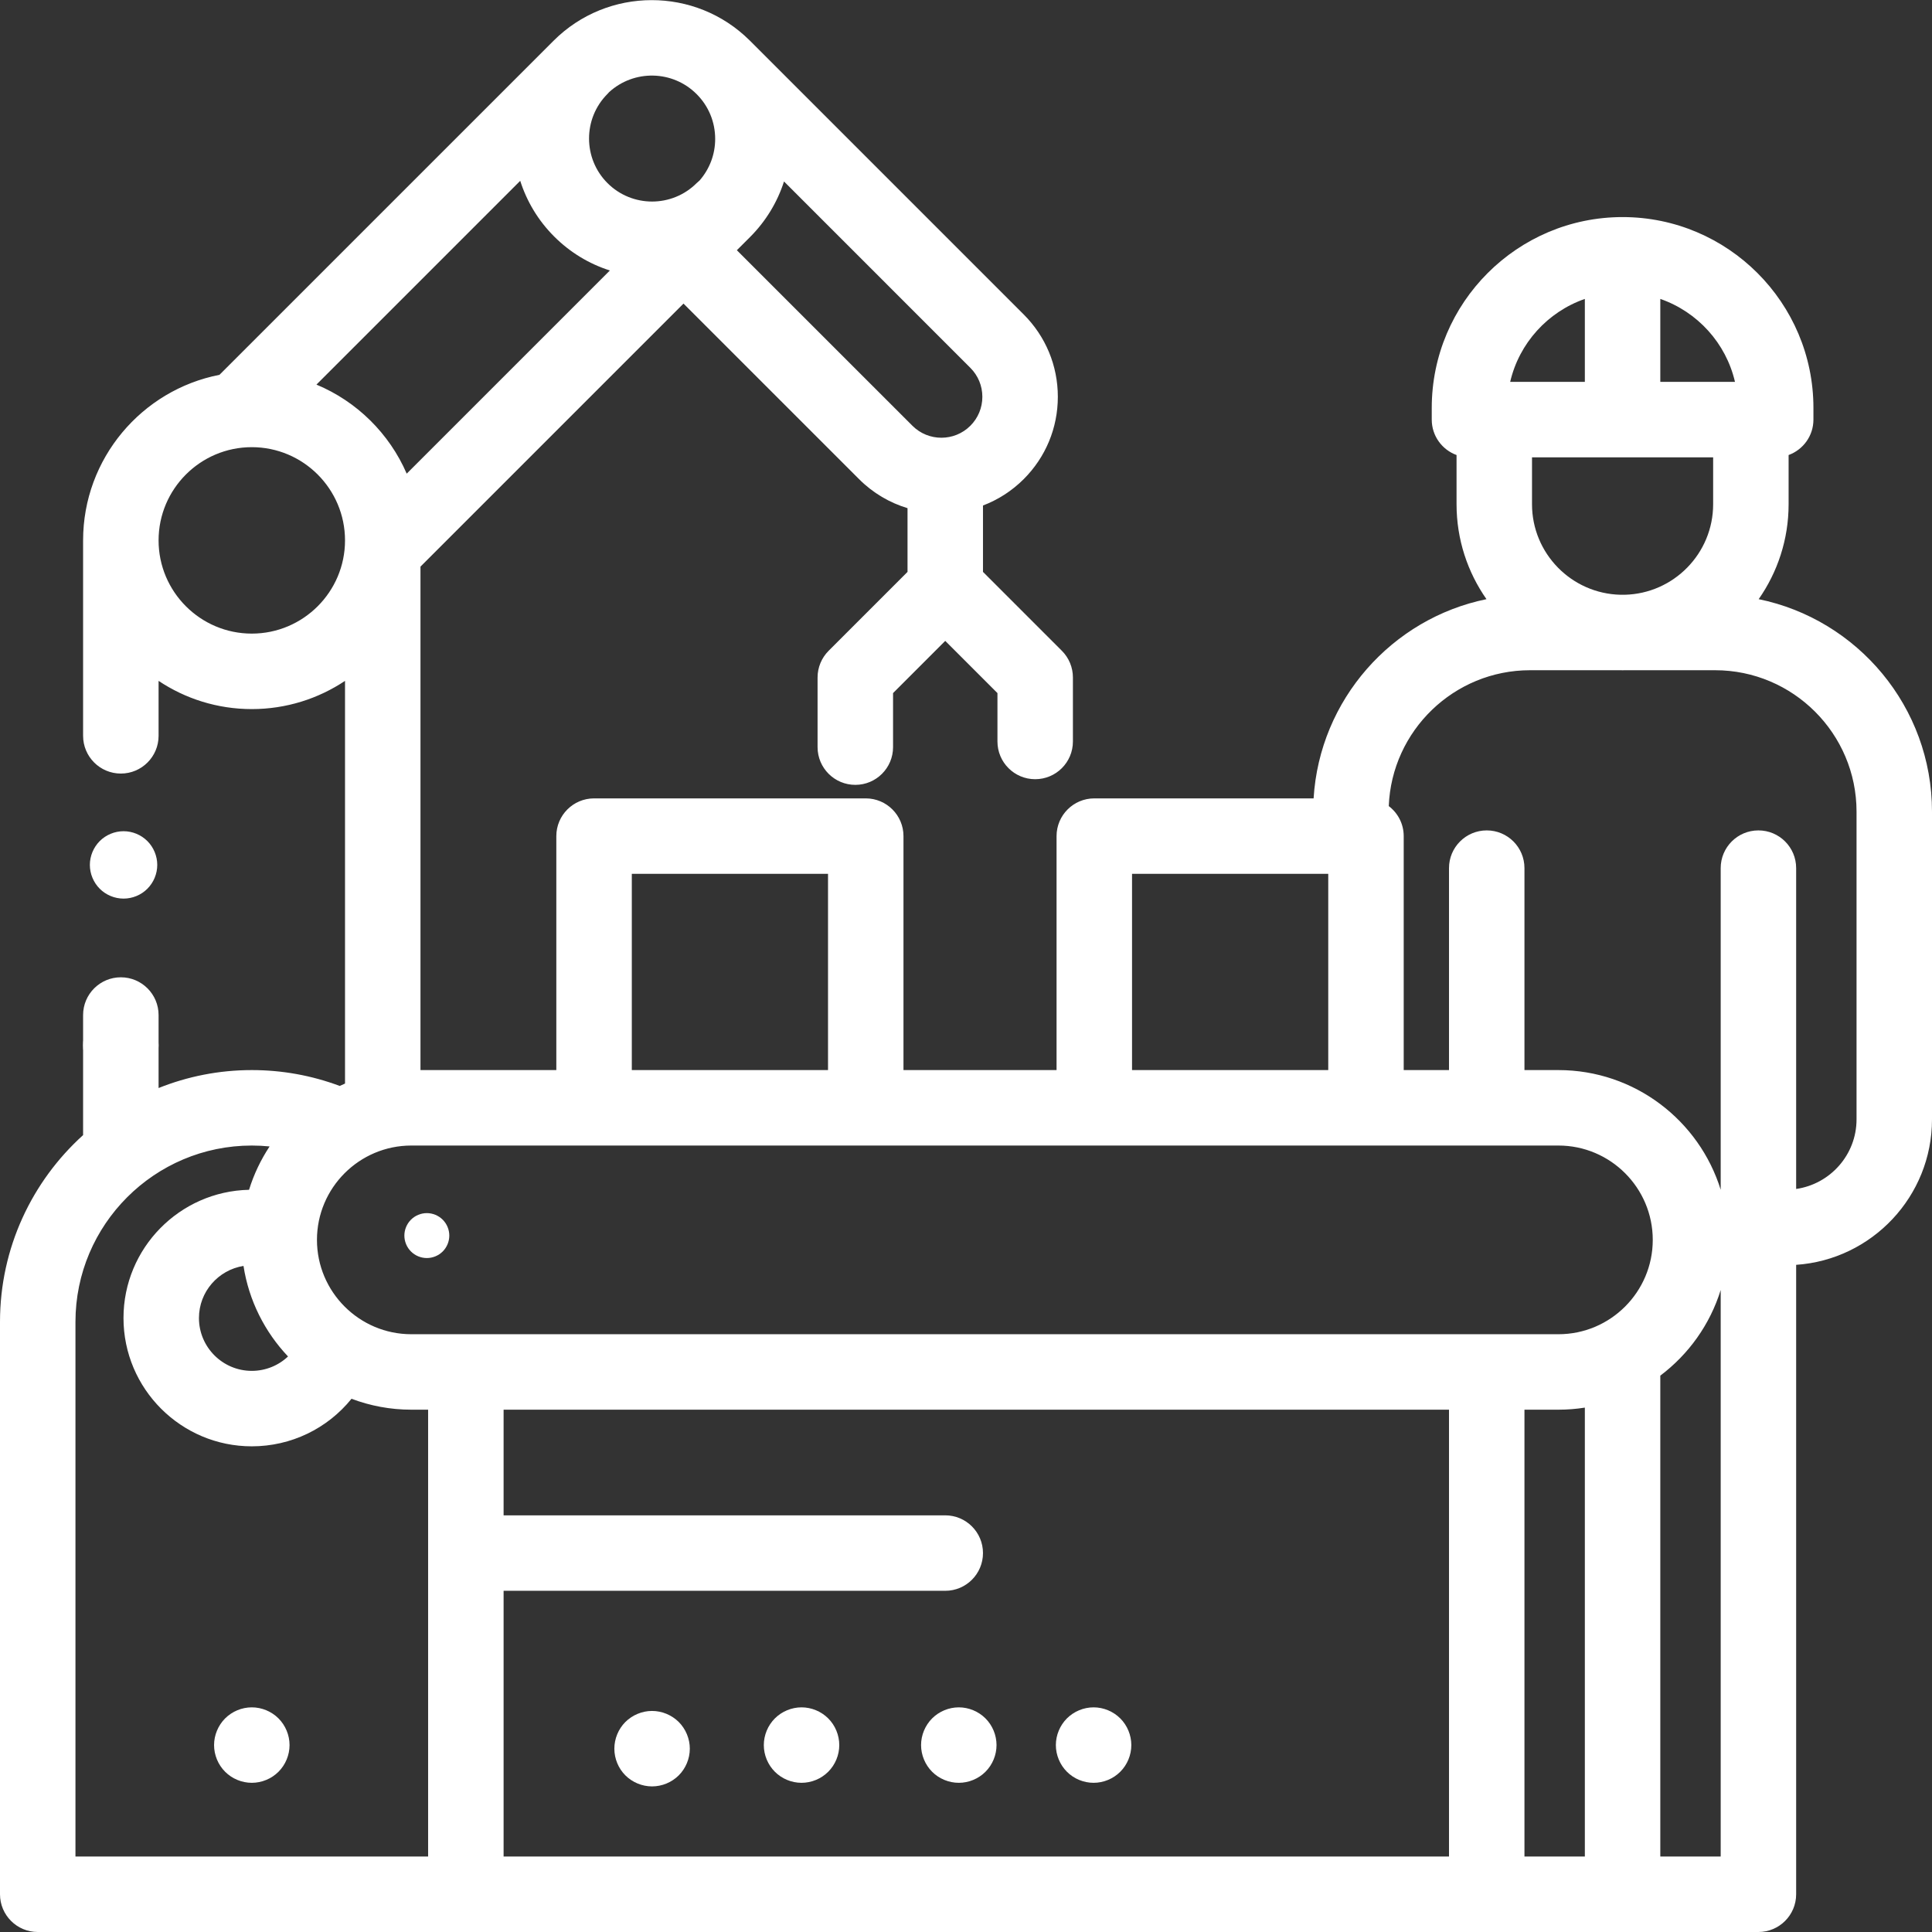 <svg width="86" height="86" viewBox="0 0 86 86" fill="none" xmlns="http://www.w3.org/2000/svg">
<rect x="0" y="0" width="86" height="86" fill="#333333" stroke="none"/>
<path d="M78.285 26.671C79.123 25.472 79.617 24.015 79.617 22.445V20.255C80.261 20.02 80.722 19.404 80.722 18.678V18.158C80.722 13.474 76.911 9.663 72.227 9.663C67.543 9.663 63.732 13.474 63.732 18.158V18.678C63.732 19.404 64.192 20.02 64.836 20.255V22.445C64.836 24.015 65.329 25.472 66.168 26.671C61.958 27.533 58.74 31.144 58.473 35.539H48.711C47.783 35.539 47.031 36.291 47.031 37.219V47.633H40.217V37.219C40.217 36.291 39.465 35.539 38.538 35.539H26.444C25.516 35.539 24.764 36.291 24.764 37.219V47.633H18.717V25.222L30.425 13.514L38.24 21.328C38.862 21.951 39.606 22.382 40.397 22.62V25.457L36.886 28.968C36.571 29.283 36.393 29.71 36.393 30.155V33.258C36.393 34.185 37.146 34.937 38.073 34.937C39.001 34.937 39.753 34.185 39.753 33.258V30.852L42.076 28.528L44.4 30.852V33.006C44.4 33.934 45.152 34.685 46.079 34.685C47.007 34.685 47.759 33.934 47.759 33.006V30.155C47.759 29.71 47.582 29.283 47.267 28.968L43.756 25.457V22.502C44.417 22.25 45.037 21.859 45.569 21.328C46.548 20.349 47.088 19.047 47.088 17.663C47.088 16.278 46.548 14.977 45.569 13.998L33.379 1.808C33.376 1.805 33.373 1.802 33.37 1.8C30.959 -0.597 27.048 -0.592 24.642 1.813L9.769 16.685C6.315 17.359 3.699 20.406 3.699 24.055V32.754C3.699 33.681 4.452 34.434 5.379 34.434C6.307 34.434 7.059 33.681 7.059 32.754V30.308C8.248 31.101 9.675 31.564 11.208 31.564C12.741 31.564 14.168 31.101 15.358 30.308V48.233C15.279 48.267 15.201 48.303 15.123 48.339C13.872 47.872 12.557 47.633 11.208 47.633C9.742 47.633 8.343 47.918 7.059 48.432V45.183C7.059 44.256 6.307 43.503 5.379 43.503C4.451 43.503 3.699 44.256 3.699 45.183V50.527C1.429 52.58 0 55.546 0 58.841V84.32C0 85.247 0.752 86 1.68 86H78.273C79.201 86 79.953 85.247 79.953 84.32V56.302C83.326 56.073 86 53.257 86 49.827V36.13C86 31.47 82.683 27.571 78.285 26.671ZM72.136 26.475C69.955 26.426 68.195 24.638 68.195 22.445V20.358H76.258V22.445C76.258 24.638 74.498 26.426 72.317 26.475H72.136ZM77.23 16.999H73.906V13.306C75.558 13.88 76.831 15.274 77.23 16.999ZM70.547 13.306V16.999H67.223C67.623 15.274 68.895 13.88 70.547 13.306ZM69.371 50.992C71.687 50.992 73.57 52.876 73.57 55.191C73.57 57.507 71.687 59.391 69.371 59.391H18.309C15.993 59.391 14.109 57.507 14.109 55.191C14.109 52.876 15.993 50.992 18.309 50.992H69.371ZM67.859 62.75H69.371C69.771 62.75 70.164 62.718 70.547 62.658V82.641H67.859V62.75ZM10.839 56.351C11.078 57.899 11.791 59.293 12.821 60.381C12.392 60.787 11.819 61.022 11.208 61.022C9.911 61.022 8.856 59.967 8.856 58.67C8.856 57.5 9.717 56.529 10.839 56.351ZM50.391 38.898H59.125V47.633H50.391V38.898ZM28.124 38.898H36.858V47.633H28.124V38.898ZM24.666 10.526C25.373 11.233 26.221 11.746 27.148 12.04L18.104 21.084C17.331 19.298 15.885 17.869 14.086 17.12L23.157 8.049C23.446 8.955 23.948 9.808 24.666 10.526ZM43.728 17.663C43.728 18.15 43.538 18.608 43.194 18.952C42.483 19.663 41.326 19.663 40.615 18.952L32.8 11.138L33.384 10.555C34.09 9.849 34.602 9.002 34.899 8.078L43.194 16.374C43.538 16.718 43.728 17.176 43.728 17.663ZM31.009 4.189C31.542 4.721 31.835 5.43 31.835 6.184C31.835 6.871 31.589 7.518 31.143 8.032C31.098 8.068 31.053 8.108 31.011 8.15C29.916 9.245 28.135 9.245 27.041 8.15C25.947 7.056 25.947 5.276 27.041 4.181C27.067 4.156 27.09 4.129 27.113 4.102C28.219 3.092 29.939 3.118 31.009 4.189ZM11.208 28.204C8.92 28.204 7.059 26.343 7.059 24.055C7.059 21.766 8.92 19.905 11.208 19.905C13.497 19.905 15.358 21.766 15.358 24.055C15.358 26.343 13.497 28.204 11.208 28.204ZM3.359 58.841C3.359 54.513 6.88 50.992 11.208 50.992C11.475 50.992 11.739 51.006 12.001 51.032C11.61 51.623 11.299 52.272 11.086 52.962C7.993 53.028 5.497 55.562 5.497 58.67C5.497 61.82 8.059 64.381 11.208 64.381C12.957 64.381 14.575 63.591 15.647 62.264C16.475 62.577 17.372 62.75 18.309 62.75H19.057V82.64H3.359V58.841ZM64.5 82.641H22.417V70.812H42.076C43.004 70.812 43.756 70.06 43.756 69.133C43.756 68.205 43.004 67.453 42.076 67.453H22.417V62.75H64.5V82.641ZM73.906 82.641V61.234C75.164 60.288 76.118 58.959 76.594 57.422V82.641H73.906ZM82.641 49.827C82.641 51.403 81.469 52.707 79.953 52.925V38.643C79.953 37.715 79.201 36.964 78.273 36.964C77.346 36.964 76.594 37.715 76.594 38.643V49.071V49.074V52.961C75.64 49.879 72.763 47.633 69.371 47.633H67.859V38.643C67.859 37.715 67.108 36.964 66.18 36.964C65.252 36.964 64.5 37.715 64.5 38.643V47.633H62.484V37.219C62.484 36.673 62.223 36.189 61.819 35.882C61.95 32.525 64.72 29.834 68.109 29.834H72.136C72.166 29.834 72.196 29.836 72.227 29.836C72.257 29.836 72.287 29.835 72.317 29.834H76.345C79.817 29.834 82.641 32.658 82.641 36.13V49.827Z" fill="white"/>
<path d="M5.378 48.213C5.82 48.213 6.254 48.033 6.566 47.72C6.88 47.408 7.058 46.975 7.058 46.533C7.058 46.091 6.88 45.658 6.566 45.346C6.254 45.033 5.822 44.853 5.378 44.853C4.937 44.853 4.503 45.033 4.191 45.346C3.879 45.658 3.699 46.091 3.699 46.533C3.699 46.975 3.879 47.408 4.191 47.72C4.503 48.033 4.937 48.213 5.378 48.213Z" fill="white"/>
<path d="M11.209 76C10.765 76 10.334 76.18 10.021 76.492C9.709 76.805 9.529 77.238 9.529 77.68C9.529 78.123 9.709 78.555 10.021 78.867C10.334 79.18 10.765 79.359 11.209 79.359C11.651 79.359 12.084 79.18 12.397 78.867C12.709 78.555 12.889 78.122 12.889 77.68C12.889 77.238 12.709 76.805 12.397 76.492C12.084 76.18 11.651 76 11.209 76Z" fill="white"/>
<path d="M27.837 79.027C28.151 79.34 28.583 79.519 29.025 79.519C29.468 79.519 29.9 79.34 30.214 79.027C30.526 78.715 30.706 78.282 30.706 77.84C30.706 77.398 30.526 76.965 30.214 76.652C29.9 76.341 29.468 76.16 29.025 76.16C28.583 76.16 28.151 76.34 27.837 76.652C27.525 76.965 27.347 77.398 27.347 77.84C27.347 78.282 27.525 78.715 27.837 79.027Z" fill="white"/>
<path d="M42.68 76C42.238 76 41.804 76.18 41.492 76.492C41.18 76.805 41 77.238 41 77.68C41 78.121 41.18 78.555 41.492 78.867C41.804 79.181 42.238 79.359 42.68 79.359C43.121 79.359 43.555 79.181 43.867 78.867C44.18 78.555 44.359 78.121 44.359 77.68C44.359 77.238 44.18 76.804 43.867 76.492C43.555 76.18 43.121 76 42.68 76Z" fill="white"/>
<path d="M35.68 76C35.238 76 34.804 76.18 34.492 76.492C34.18 76.805 34 77.238 34 77.68C34 78.123 34.18 78.555 34.492 78.867C34.804 79.18 35.236 79.359 35.68 79.359C36.121 79.359 36.555 79.18 36.867 78.867C37.18 78.555 37.359 78.123 37.359 77.68C37.359 77.238 37.18 76.804 36.867 76.492C36.555 76.18 36.121 76 35.68 76Z" fill="white"/>
<path d="M19 56C19.263 56 19.521 55.894 19.707 55.707C19.893 55.521 20 55.264 20 55C20 54.737 19.893 54.479 19.707 54.293C19.521 54.107 19.263 54 19 54C18.737 54 18.479 54.107 18.293 54.293C18.107 54.479 18 54.737 18 55C18 55.264 18.107 55.521 18.293 55.707C18.479 55.894 18.737 56 19 56Z" fill="white"/>
<path d="M5.5 37C5.106 37 4.718 37.16 4.439 37.44C4.161 37.719 4 38.106 4 38.5C4 38.894 4.161 39.282 4.439 39.56C4.718 39.841 5.106 40 5.5 40C5.894 40 6.282 39.841 6.561 39.56C6.839 39.282 7 38.896 7 38.5C7 38.106 6.839 37.718 6.561 37.44C6.282 37.16 5.894 37 5.5 37Z" fill="white"/>
<path d="M48.68 76C48.238 76 47.804 76.18 47.492 76.492C47.18 76.805 47 77.238 47 77.68C47 78.121 47.18 78.555 47.492 78.867C47.804 79.181 48.238 79.359 48.68 79.359C49.121 79.359 49.555 79.181 49.867 78.867C50.18 78.555 50.359 78.121 50.359 77.68C50.359 77.238 50.18 76.804 49.867 76.492C49.555 76.18 49.121 76 48.68 76Z" fill="white"/>
</svg>

